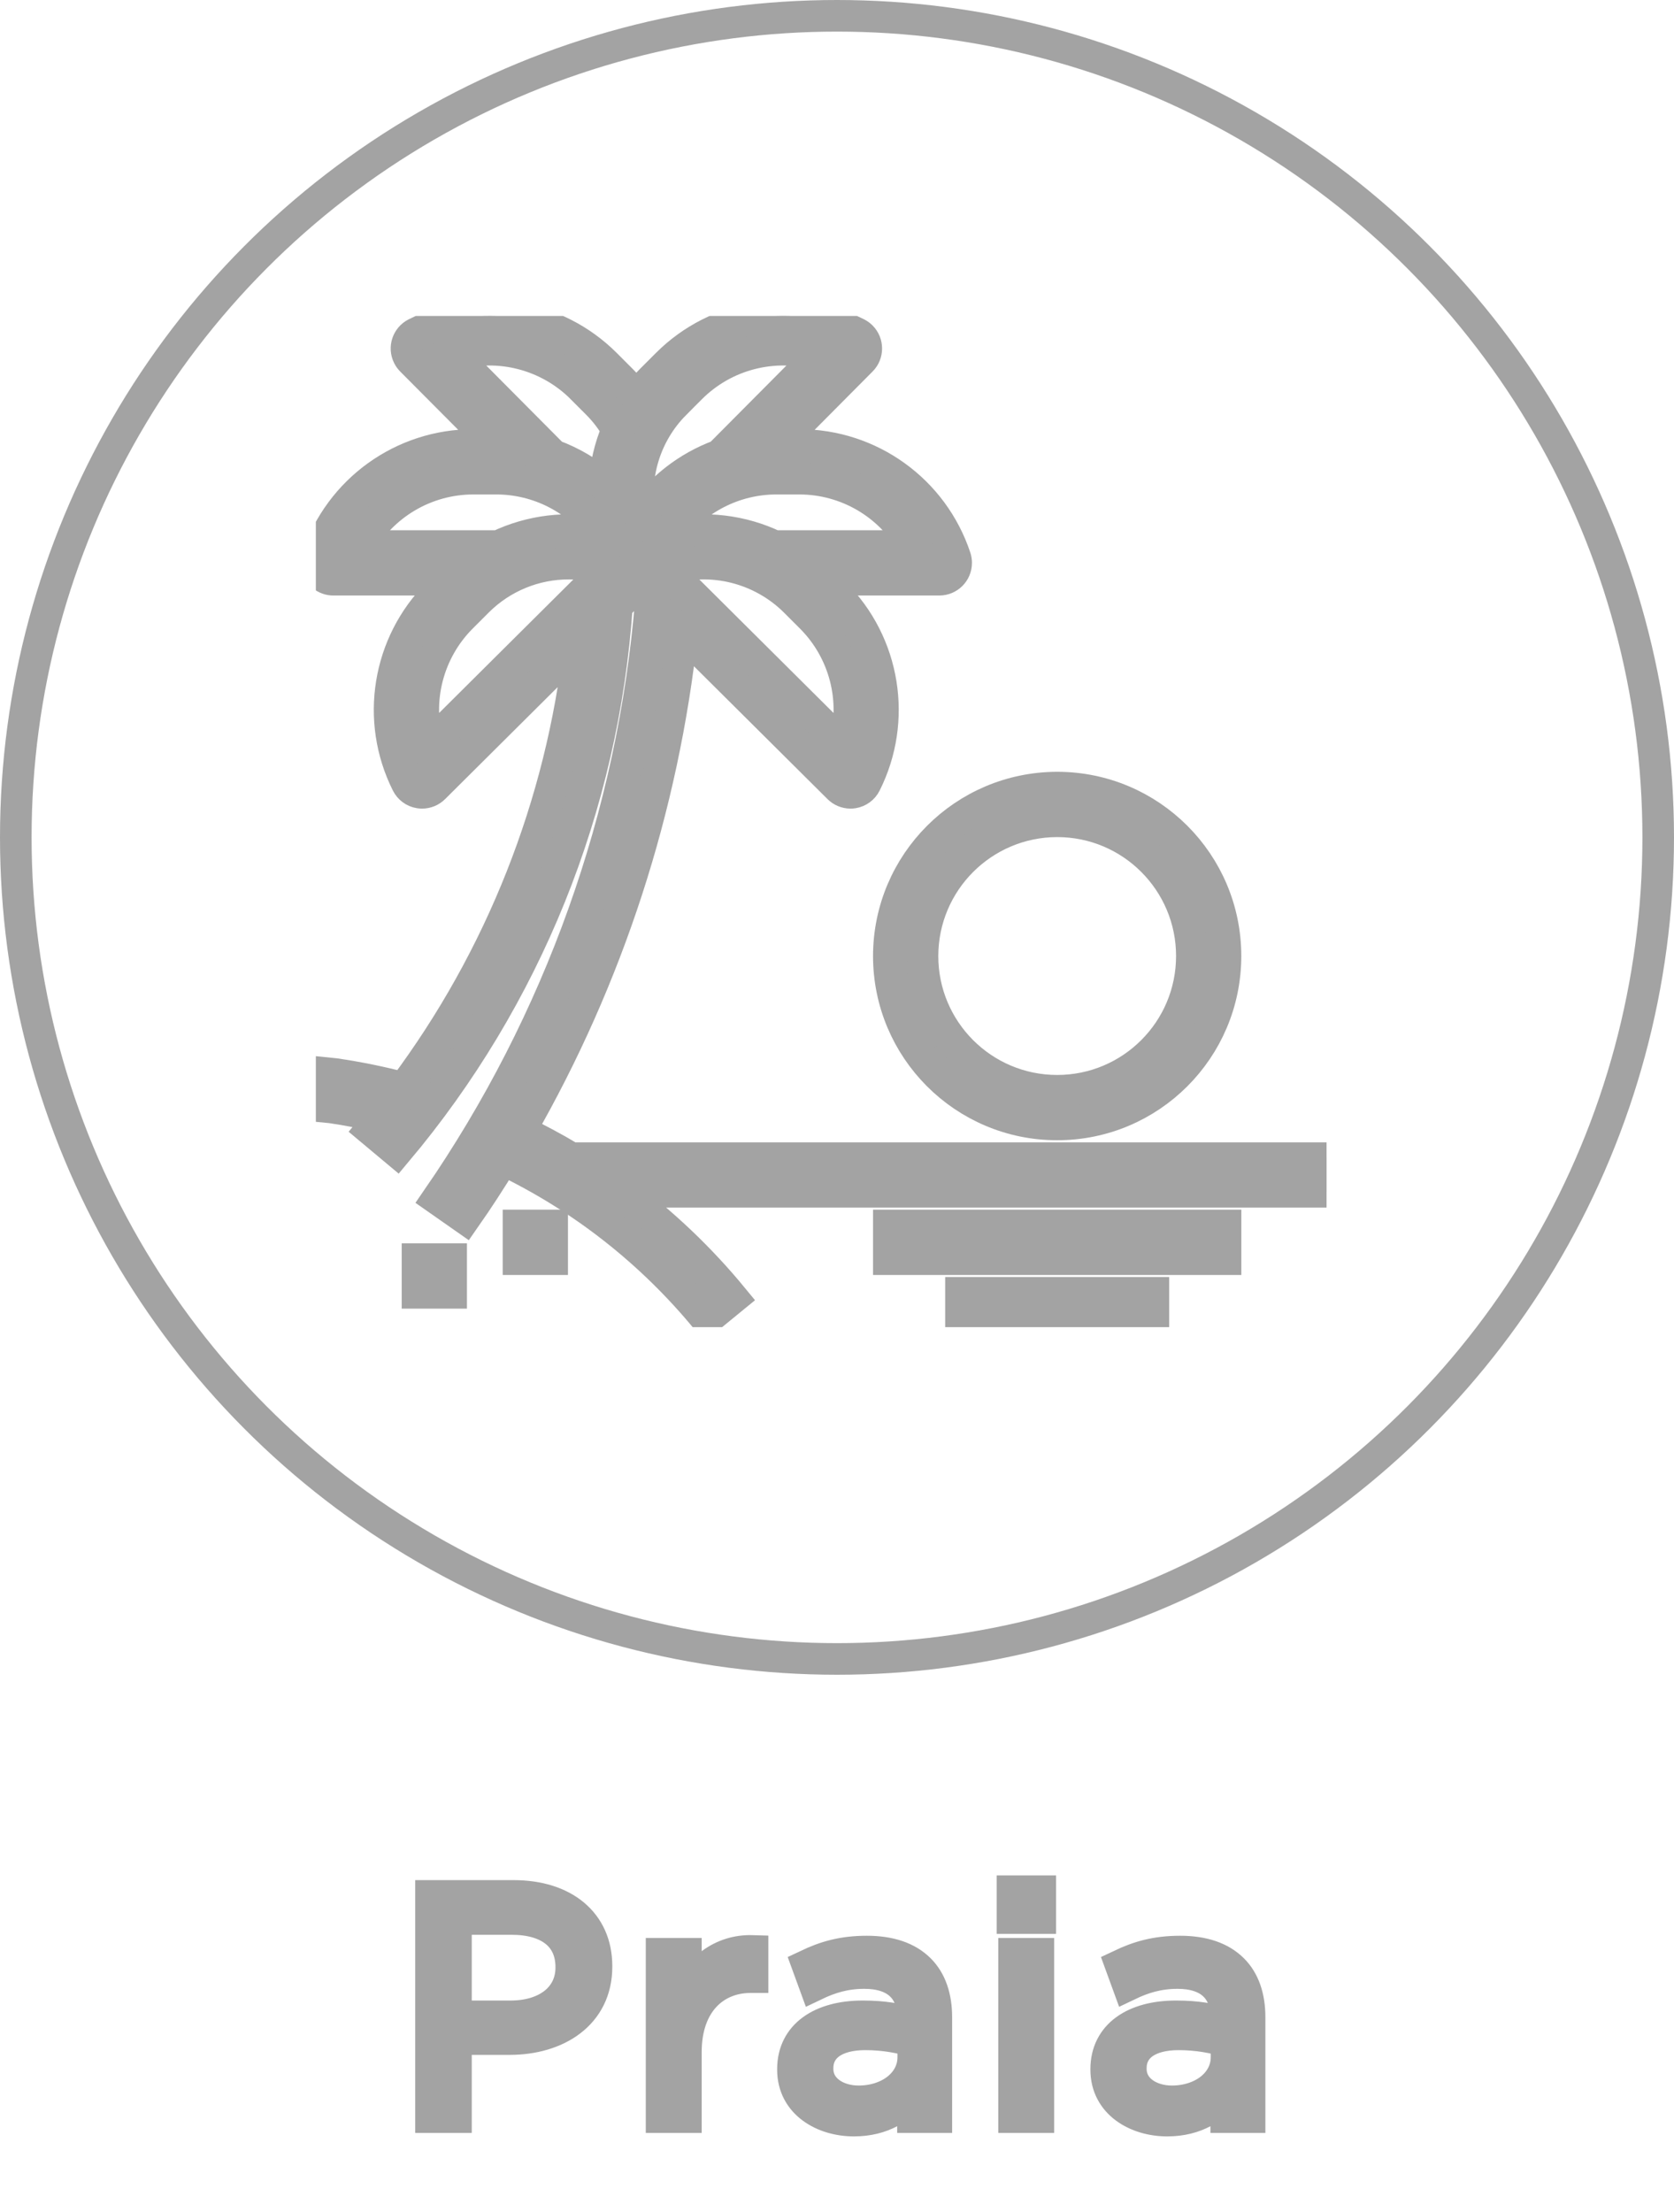 <svg width="53" height="70" viewBox="0 0 53 70" fill="none" xmlns="http://www.w3.org/2000/svg">
<circle cx="26.5" cy="26.5" r="26" stroke="#A3A3A3"/>
<g clip-path="url(#clip0)">
<path stroke="#A3A3A3" d="M28.141 30.255C28.141 33.198 30.527 35.585 33.471 35.585C36.414 35.585 38.8 33.198 38.8 30.255C38.8 27.312 36.414 24.925 33.471 24.925C30.529 24.929 28.144 27.313 28.141 30.255ZM33.471 25.991C35.826 25.991 37.735 27.9 37.735 30.255C37.735 32.61 35.826 34.519 33.471 34.519C31.116 34.519 29.207 32.61 29.207 30.255C29.21 27.901 31.117 25.994 33.471 25.991Z" fill="#A3A3A3"/>
<path stroke="#A3A3A3" d="M30.425 40.914H36.517V41.98H30.425V40.914Z" fill="#A3A3A3"/>
<path stroke="#A3A3A3" d="M28.141 38.782H38.801V39.849H28.141V38.782Z" fill="#A3A3A3"/>
<path stroke="#A3A3A3" d="M16.416 38.782H17.482V39.849H16.416V38.782Z" fill="#A3A3A3"/>
<path stroke="#A3A3A3" d="M13.218 39.848H14.284V40.914H13.218V39.848Z" fill="#A3A3A3"/>
<path stroke="#A3A3A3" d="M16.469 35.783C19.252 30.937 20.998 25.564 21.597 20.008L26.553 24.935C26.652 25.034 26.787 25.089 26.927 25.09C26.955 25.09 26.984 25.088 27.013 25.083C27.182 25.055 27.327 24.948 27.403 24.795C28.408 22.79 28.015 20.366 26.427 18.782L25.991 18.346H29.74C30.034 18.346 30.273 18.108 30.273 17.813C30.273 17.756 30.264 17.698 30.246 17.644C29.538 15.515 27.546 14.08 25.303 14.082H24.61L27.272 11.405C27.48 11.196 27.479 10.859 27.27 10.651C27.23 10.611 27.183 10.578 27.132 10.552C25.126 9.546 22.701 9.94 21.116 11.528L20.607 12.037C20.441 12.204 20.286 12.382 20.145 12.57C20.004 12.382 19.851 12.204 19.686 12.037L19.178 11.528C17.593 9.941 15.17 9.547 13.165 10.552C12.901 10.684 12.794 11.004 12.926 11.267C12.951 11.318 12.985 11.364 13.025 11.405L15.69 14.082H14.99C12.747 14.08 10.755 15.515 10.047 17.644C9.954 17.923 10.105 18.225 10.384 18.318C10.438 18.337 10.496 18.346 10.553 18.346H14.298L13.863 18.782C12.275 20.366 11.881 22.79 12.886 24.795C12.962 24.948 13.108 25.055 13.277 25.083C13.305 25.088 13.334 25.09 13.363 25.09C13.504 25.09 13.639 25.034 13.739 24.935L18.354 20.346C17.783 25.454 15.859 30.316 12.782 34.432C12.066 34.244 11.339 34.096 10.607 33.989L10.273 33.955L10.167 35.016L10.477 35.046C11.011 35.123 11.54 35.23 12.067 35.352C11.96 35.486 11.854 35.622 11.743 35.754L12.561 36.438C16.657 31.568 19.098 25.522 19.533 19.174L20.147 18.564L20.606 19.021C20.046 25.81 17.715 32.334 13.847 37.941L14.72 38.552C15.139 37.954 15.539 37.333 15.927 36.701C18.42 37.893 20.621 39.618 22.375 41.753L23.2 41.078C22.162 39.817 20.974 38.688 19.66 37.717H41.998V36.651H18.081C17.559 36.335 17.02 36.049 16.469 35.783ZM26.731 23.607L21.1 18.008C22.54 17.578 24.1 17.969 25.168 19.026L25.677 19.535C26.744 20.6 27.147 22.159 26.731 23.607ZM28.927 17.28H24.514C23.486 16.791 22.326 16.652 21.212 16.886C21.988 15.796 23.243 15.148 24.581 15.148H25.301C26.808 15.146 28.196 15.962 28.927 17.28ZM21.358 12.791L21.868 12.282C22.933 11.215 24.493 10.812 25.942 11.228L22.782 14.406C21.757 14.783 20.876 15.475 20.266 16.381C20.018 15.077 20.427 13.734 21.36 12.791H21.358ZM18.422 12.282L18.931 12.791C19.169 13.033 19.375 13.304 19.544 13.598C19.303 14.159 19.165 14.76 19.137 15.37C18.659 14.952 18.108 14.625 17.512 14.406L14.352 11.228C15.8 10.812 17.359 11.216 18.424 12.282H18.422ZM14.989 15.148H15.708C17.047 15.147 18.304 15.794 19.081 16.885C17.967 16.652 16.808 16.791 15.781 17.28H11.366C12.097 15.963 13.484 15.147 14.99 15.148H14.989ZM13.562 23.607C13.146 22.159 13.55 20.6 14.616 19.535L15.125 19.026C15.892 18.262 16.932 17.833 18.015 17.837C18.415 17.837 18.812 17.894 19.196 18.006L13.562 23.607Z" fill="#A3A3A3"/>
</g>
<path stroke="#A3A3A3" d="M13.646 67H14.436V64.53H16.136C17.626 64.53 18.886 63.75 18.886 62.24V62.22C18.886 60.84 17.846 60 16.266 60H13.646V67ZM14.436 63.81V60.73H16.206C17.336 60.73 18.086 61.25 18.086 62.25V62.27C18.086 63.19 17.326 63.81 16.166 63.81H14.436ZM20.946 67H21.716V64.94C21.716 63.38 22.636 62.57 23.766 62.57H23.826V61.74C22.846 61.71 22.096 62.32 21.716 63.18V61.83H20.946V67ZM27.035 67.11C27.955 67.11 28.545 66.69 28.905 66.22V67H29.645V63.84C29.645 63.19 29.465 62.68 29.115 62.33C28.735 61.95 28.175 61.76 27.445 61.76C26.685 61.76 26.135 61.92 25.565 62.19L25.795 62.82C26.275 62.59 26.755 62.44 27.365 62.44C28.335 62.44 28.905 62.92 28.905 63.85V64.03C28.435 63.9 27.985 63.81 27.315 63.81C26.005 63.81 25.105 64.4 25.105 65.48V65.5C25.105 66.57 26.075 67.11 27.035 67.11ZM27.185 66.5C26.495 66.5 25.885 66.12 25.885 65.47V65.45C25.885 64.8 26.425 64.38 27.395 64.38C28.035 64.38 28.525 64.49 28.915 64.6V65.1C28.915 65.92 28.145 66.5 27.185 66.5ZM32.056 60.7H32.936V59.85H32.056V60.7ZM32.106 67H32.876V61.83H32.106V67ZM36.953 67.11C37.873 67.11 38.463 66.69 38.823 66.22V67H39.563V63.84C39.563 63.19 39.383 62.68 39.033 62.33C38.653 61.95 38.093 61.76 37.363 61.76C36.603 61.76 36.053 61.92 35.483 62.19L35.713 62.82C36.193 62.59 36.673 62.44 37.283 62.44C38.253 62.44 38.823 62.92 38.823 63.85V64.03C38.353 63.9 37.903 63.81 37.233 63.81C35.923 63.81 35.023 64.4 35.023 65.48V65.5C35.023 66.57 35.993 67.11 36.953 67.11ZM37.103 66.5C36.413 66.5 35.803 66.12 35.803 65.47V65.45C35.803 64.8 36.343 64.38 37.313 64.38C37.953 64.38 38.443 64.49 38.833 64.6V65.1C38.833 65.92 38.063 66.5 37.103 66.5Z" fill="#A3A3A3"/>
<defs>
<clipPath id="clip0">
<rect width="32" height="32" fill="white" transform="translate(10 10)"/>
</clipPath>
</defs>
</svg>
